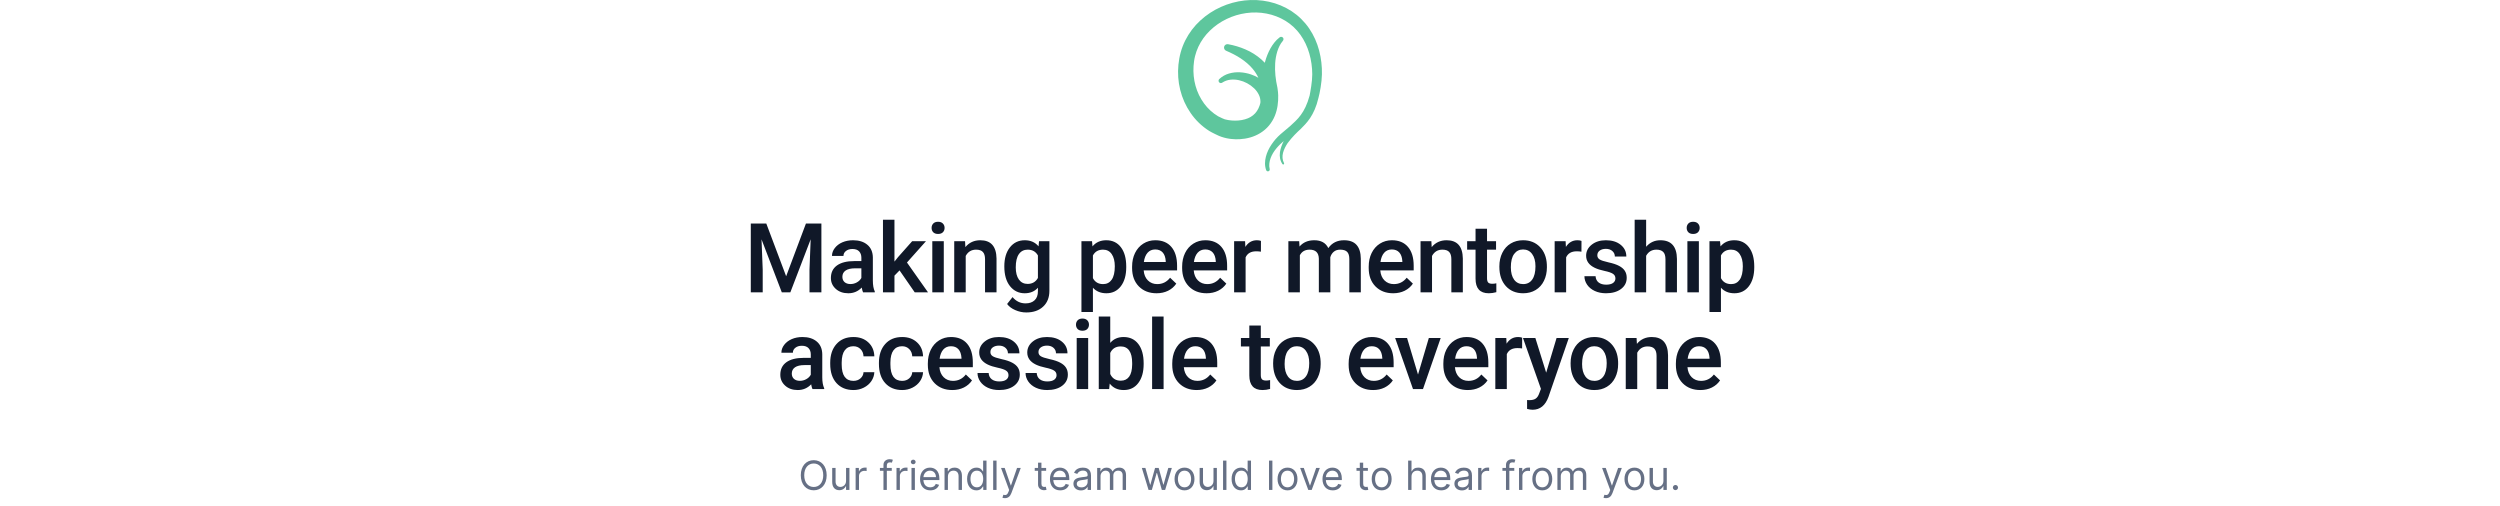 <svg width="1240" height="251" viewBox="0 0 1240 251" fill="none" xmlns="http://www.w3.org/2000/svg">
<path d="M654.305 25.105C653.79 23.16 653.121 21.258 652.305 19.419C651.477 17.564 650.486 15.788 649.343 14.111C647.024 10.716 644.067 7.81 640.638 5.555C637.208 3.326 633.406 1.737 629.414 0.863C625.439 -0.012 621.348 -0.223 617.304 0.237C613.264 0.689 609.318 1.767 605.607 3.433C601.864 5.107 598.413 7.375 595.388 10.151C592.31 12.967 589.77 16.323 587.892 20.056C587.417 20.992 587 21.959 586.619 22.942C586.238 23.925 585.907 24.927 585.628 25.944C585.481 26.451 585.362 26.965 585.24 27.479C585.118 27.993 585.017 28.513 584.93 29.021C584.745 30.038 584.598 31.065 584.498 32.099C584.075 36.27 584.373 40.484 585.38 44.554C586.395 48.671 588.147 52.569 590.551 56.056C592.994 59.614 596.13 62.636 599.768 64.94C601.203 65.84 604.543 67.368 604.659 67.417C606.299 68.089 608.016 68.557 609.769 68.81C609.988 68.841 610.21 68.87 610.428 68.897L610.575 68.918L610.7 68.926C612.093 69.082 613.497 69.122 614.896 69.046C616.65 68.955 618.388 68.668 620.078 68.188C620.951 67.942 621.807 67.636 622.64 67.272C623.494 66.903 624.321 66.474 625.115 65.986C625.923 65.485 626.691 64.922 627.414 64.303C628.14 63.677 628.815 62.993 629.432 62.258C630.642 60.805 631.62 59.173 632.331 57.418C632.67 56.577 632.956 55.715 633.185 54.836C633.293 54.405 633.396 53.974 633.478 53.542C633.527 53.324 633.556 53.123 633.593 52.915C633.63 52.707 633.661 52.501 633.692 52.294C633.94 50.627 634.038 48.941 633.986 47.257C633.948 46.162 633.842 45.07 633.67 43.988C633.655 43.801 633.628 43.615 633.589 43.431C633.141 41.455 632.813 39.454 632.607 37.438C632.405 35.434 632.364 33.417 632.485 31.406C632.605 29.409 632.959 27.432 633.537 25.517C633.832 24.569 634.202 23.647 634.644 22.759C634.865 22.321 635.108 21.894 635.372 21.481C635.504 21.279 636.196 20.398 636.196 20.398C636.637 19.876 636.784 19.241 636.386 18.721C636.193 18.471 635.909 18.309 635.597 18.27C635.285 18.23 634.97 18.317 634.722 18.511C634.223 18.898 633.744 19.311 633.287 19.747C632.873 20.17 632.481 20.614 632.112 21.076C631.379 21.995 630.721 22.973 630.145 23.998C629.019 26.053 628.138 28.234 627.518 30.496C627.458 30.709 627.402 30.923 627.346 31.136C626.822 30.578 626.276 30.047 625.709 29.545C623.341 27.459 620.658 25.764 617.761 24.523C614.996 23.327 612.101 22.456 609.136 21.93C608.722 21.848 608.293 21.924 607.932 22.142C607.571 22.36 607.304 22.706 607.183 23.112C607.062 23.517 607.095 23.954 607.276 24.336C607.458 24.718 607.774 25.019 608.164 25.179H608.182C609.458 25.729 610.707 26.309 611.917 26.934C613.127 27.559 614.295 28.235 615.403 28.972C617.621 30.442 619.623 32.121 621.237 34.029C622.414 35.402 623.395 36.932 624.154 38.575C622.99 37.906 621.764 37.351 620.494 36.919C618.742 36.321 616.916 35.965 615.068 35.862C613.218 35.749 611.361 35.955 609.58 36.472C607.783 36.992 606.133 37.93 604.765 39.21C604.553 39.409 604.424 39.681 604.403 39.971C604.383 40.261 604.472 40.549 604.653 40.776C604.834 41.003 605.094 41.153 605.38 41.196C605.666 41.239 605.958 41.172 606.198 41.008L606.218 40.993C607.429 40.196 608.809 39.696 610.247 39.535C611.693 39.371 613.157 39.457 614.574 39.789C617.392 40.428 619.983 41.825 622.071 43.83C623.022 44.744 623.806 45.819 624.389 47.004C624.902 48.05 625.172 49.199 625.178 50.366C625.177 50.598 625.163 50.83 625.138 51.061C625.13 51.094 625.122 51.128 625.113 51.16C625.075 51.308 625.038 51.456 624.999 51.581C624.927 51.85 624.843 52.11 624.759 52.368C624.59 52.866 624.389 53.352 624.157 53.823C623.734 54.702 623.186 55.515 622.529 56.235C622.212 56.58 621.868 56.9 621.5 57.191C621.13 57.491 620.737 57.762 620.325 58.001C618.653 58.984 616.543 59.571 614.298 59.761C613.737 59.806 613.166 59.83 612.596 59.831C612.026 59.833 611.451 59.809 610.884 59.761C610.316 59.712 609.753 59.65 609.212 59.554C608.671 59.458 608.148 59.348 607.678 59.224L607.446 59.164C607.326 59.133 605.117 58.229 604.178 57.676C601.449 56.047 599.076 53.878 597.203 51.302C595.281 48.668 593.851 45.706 592.983 42.559C592.542 40.972 592.241 39.35 592.082 37.711C592.003 36.89 591.953 36.063 591.935 35.234C591.918 34.406 591.946 33.573 592 32.741C592.055 31.91 592.147 31.08 592.266 30.251C592.322 29.83 592.401 29.439 592.473 29.034C592.545 28.629 592.638 28.235 592.741 27.839C592.935 27.046 593.169 26.263 593.444 25.494C593.718 24.724 594.02 23.962 594.371 23.221C595.785 20.215 597.734 17.493 600.121 15.191C602.549 12.837 605.337 10.893 608.38 9.431C611.447 7.953 614.723 6.961 618.092 6.49C621.457 6.013 624.878 6.095 628.216 6.734C631.541 7.369 634.727 8.594 637.624 10.352C640.503 12.125 643.002 14.456 644.973 17.211C645.968 18.605 646.836 20.085 647.569 21.635C648.309 23.2 648.924 24.823 649.408 26.486C650.376 29.866 650.87 33.365 650.877 36.883C650.898 40.415 649.934 45.526 649.575 47.391C647.166 56.253 643.503 59.242 639.909 62.541C638.313 63.871 636.892 65.038 635.169 66.546C634.269 67.333 633.422 68.181 632.635 69.083C631.932 69.913 631.274 70.782 630.665 71.684C629.45 73.502 628.447 75.509 627.887 77.682C627.601 78.773 627.453 79.897 627.446 81.025C627.438 82.18 627.638 83.327 628.034 84.411C628.119 84.628 628.284 84.805 628.495 84.905C628.705 85.004 628.946 85.019 629.167 84.946C629.388 84.873 629.573 84.717 629.684 84.511C629.795 84.306 629.823 84.065 629.763 83.839V83.826C629.543 82.942 629.482 82.026 629.582 81.12C629.682 80.193 629.898 79.282 630.224 78.408C630.878 76.636 631.907 75.011 633.136 73.534C633.755 72.79 634.414 72.08 635.11 71.408C635.63 70.907 636.176 70.427 636.727 69.962C635.858 71.694 635.129 73.548 634.85 75.539C634.705 76.554 634.729 77.587 634.919 78.594C635.118 79.596 635.518 80.547 636.095 81.389C636.161 81.49 636.263 81.562 636.381 81.589C636.499 81.616 636.622 81.595 636.725 81.532C636.828 81.469 636.902 81.367 636.932 81.25C636.961 81.132 636.944 81.008 636.884 80.903C636.47 80.132 636.217 79.285 636.14 78.413C636.077 77.545 636.156 76.672 636.374 75.83C636.815 74.125 637.657 72.514 638.65 71.001C640.75 68.108 643.618 65.332 645.096 64.021C647.952 61.174 651.896 57.414 653.944 48.589C654.633 46.091 655.604 40.861 655.677 36.908C655.767 32.929 655.306 28.956 654.305 25.105Z" fill="#5EC69D"/>
<path d="M380.083 110.867L389.927 137.023L399.747 110.867H407.412V144.992H401.505V133.742L402.091 118.695L392.013 144.992H387.771L377.716 118.718L378.302 133.742V144.992H372.396V110.867H380.083ZM428.084 144.992C427.834 144.507 427.616 143.718 427.428 142.625C425.616 144.515 423.397 145.46 420.772 145.46C418.225 145.46 416.147 144.734 414.538 143.281C412.928 141.828 412.123 140.031 412.123 137.89C412.123 135.187 413.123 133.117 415.123 131.679C417.139 130.226 420.014 129.5 423.748 129.5H427.241V127.835C427.241 126.523 426.873 125.476 426.139 124.695C425.405 123.898 424.288 123.5 422.788 123.5C421.491 123.5 420.428 123.828 419.6 124.484C418.772 125.125 418.358 125.945 418.358 126.945H412.663C412.663 125.554 413.123 124.257 414.045 123.054C414.967 121.835 416.217 120.882 417.795 120.195C419.389 119.507 421.163 119.164 423.116 119.164C426.084 119.164 428.452 119.914 430.217 121.414C431.983 122.898 432.889 124.992 432.936 127.695V139.132C432.936 141.414 433.256 143.234 433.897 144.593V144.992H428.084ZM421.827 140.89C422.952 140.89 424.006 140.617 424.991 140.07C425.991 139.523 426.741 138.789 427.241 137.867V133.085H424.17C422.061 133.085 420.475 133.453 419.413 134.187C418.35 134.921 417.819 135.96 417.819 137.304C417.819 138.398 418.178 139.273 418.897 139.929C419.631 140.57 420.608 140.89 421.827 140.89ZM446.179 134.117L443.648 136.718V144.992H437.952V108.992H443.648V129.757L445.429 127.531L452.437 119.632H459.281L449.859 130.203L460.288 144.992H453.702L446.179 134.117ZM468.117 144.992H462.422V119.632H468.117V144.992ZM462.071 113.046C462.071 112.171 462.344 111.445 462.891 110.867C463.453 110.289 464.25 110 465.282 110C466.313 110 467.11 110.289 467.672 110.867C468.235 111.445 468.516 112.171 468.516 113.046C468.516 113.906 468.235 114.625 467.672 115.203C467.11 115.765 466.313 116.046 465.282 116.046C464.25 116.046 463.453 115.765 462.891 115.203C462.344 114.625 462.071 113.906 462.071 113.046ZM478.665 119.632L478.829 122.562C480.704 120.296 483.165 119.164 486.212 119.164C491.493 119.164 494.181 122.187 494.275 128.234V144.992H488.579V128.562C488.579 126.953 488.228 125.765 487.525 125C486.837 124.218 485.704 123.828 484.126 123.828C481.829 123.828 480.118 124.867 478.993 126.945V144.992H473.298V119.632H478.665ZM498.143 132.125C498.143 128.187 499.065 125.046 500.908 122.703C502.768 120.343 505.229 119.164 508.291 119.164C511.182 119.164 513.455 120.171 515.112 122.187L515.369 119.632H520.502V144.218C520.502 147.546 519.463 150.171 517.385 152.093C515.322 154.015 512.533 154.976 509.018 154.976C507.158 154.976 505.338 154.585 503.557 153.804C501.791 153.039 500.447 152.031 499.526 150.781L502.221 147.359C503.971 149.437 506.127 150.476 508.69 150.476C510.58 150.476 512.072 149.96 513.166 148.929C514.26 147.914 514.807 146.414 514.807 144.429V142.718C513.166 144.546 510.979 145.46 508.244 145.46C505.276 145.46 502.846 144.281 500.955 141.921C499.08 139.562 498.143 136.296 498.143 132.125ZM503.815 132.617C503.815 135.164 504.33 137.171 505.362 138.64C506.408 140.093 507.854 140.82 509.697 140.82C511.994 140.82 513.697 139.835 514.807 137.867V126.71C513.729 124.789 512.041 123.828 509.744 123.828C507.869 123.828 506.408 124.57 505.362 126.054C504.33 127.539 503.815 129.726 503.815 132.617ZM558.613 132.57C558.613 136.492 557.723 139.625 555.942 141.968C554.16 144.296 551.77 145.46 548.77 145.46C545.988 145.46 543.762 144.546 542.09 142.718V154.742H536.395V119.632H541.645L541.879 122.21C543.551 120.179 545.824 119.164 548.699 119.164C551.793 119.164 554.215 120.32 555.965 122.632C557.731 124.929 558.613 128.125 558.613 132.218V132.57ZM552.942 132.078C552.942 129.546 552.434 127.539 551.418 126.054C550.418 124.57 548.981 123.828 547.106 123.828C544.777 123.828 543.106 124.789 542.09 126.71V137.96C543.121 139.929 544.809 140.914 547.152 140.914C548.965 140.914 550.379 140.187 551.395 138.734C552.426 137.265 552.942 135.046 552.942 132.078ZM573.661 145.46C570.052 145.46 567.122 144.328 564.872 142.062C562.638 139.781 561.521 136.75 561.521 132.968V132.265C561.521 129.734 562.005 127.476 562.974 125.492C563.958 123.492 565.333 121.937 567.099 120.828C568.864 119.718 570.833 119.164 573.005 119.164C576.458 119.164 579.122 120.265 580.997 122.468C582.888 124.671 583.833 127.789 583.833 131.82V134.117H567.263C567.435 136.21 568.13 137.867 569.349 139.085C570.583 140.304 572.13 140.914 573.989 140.914C576.599 140.914 578.724 139.859 580.364 137.75L583.435 140.679C582.419 142.195 581.06 143.375 579.357 144.218C577.669 145.046 575.771 145.46 573.661 145.46ZM572.982 123.734C571.419 123.734 570.153 124.281 569.185 125.375C568.232 126.468 567.622 127.992 567.357 129.945H578.208V129.523C578.083 127.617 577.575 126.179 576.685 125.21C575.794 124.226 574.56 123.734 572.982 123.734ZM598.482 145.46C594.873 145.46 591.943 144.328 589.693 142.062C587.459 139.781 586.342 136.75 586.342 132.968V132.265C586.342 129.734 586.826 127.476 587.795 125.492C588.779 123.492 590.154 121.937 591.92 120.828C593.686 119.718 595.654 119.164 597.826 119.164C601.279 119.164 603.943 120.265 605.818 122.468C607.709 124.671 608.654 127.789 608.654 131.82V134.117H592.084C592.256 136.21 592.951 137.867 594.17 139.085C595.404 140.304 596.951 140.914 598.811 140.914C601.42 140.914 603.545 139.859 605.186 137.75L608.256 140.679C607.24 142.195 605.881 143.375 604.178 144.218C602.49 145.046 600.592 145.46 598.482 145.46ZM597.803 123.734C596.24 123.734 594.975 124.281 594.006 125.375C593.053 126.468 592.443 127.992 592.178 129.945H603.029V129.523C602.904 127.617 602.397 126.179 601.506 125.21C600.615 124.226 599.381 123.734 597.803 123.734ZM625.413 124.835C624.663 124.71 623.89 124.648 623.093 124.648C620.483 124.648 618.726 125.648 617.819 127.648V144.992H612.124V119.632H617.562L617.702 122.468C619.077 120.265 620.983 119.164 623.421 119.164C624.233 119.164 624.905 119.273 625.437 119.492L625.413 124.835ZM644.399 119.632L644.563 122.281C646.345 120.203 648.782 119.164 651.876 119.164C655.267 119.164 657.587 120.46 658.837 123.054C660.681 120.46 663.274 119.164 666.618 119.164C669.415 119.164 671.493 119.937 672.853 121.484C674.228 123.031 674.931 125.312 674.962 128.328V144.992H669.267V128.492C669.267 126.882 668.915 125.703 668.212 124.953C667.509 124.203 666.345 123.828 664.72 123.828C663.423 123.828 662.36 124.179 661.532 124.882C660.72 125.57 660.149 126.476 659.821 127.601L659.845 144.992H654.149V128.304C654.071 125.32 652.548 123.828 649.579 123.828C647.298 123.828 645.681 124.757 644.728 126.617V144.992H639.032V119.632H644.399ZM691.017 145.46C687.408 145.46 684.478 144.328 682.228 142.062C679.994 139.781 678.877 136.75 678.877 132.968V132.265C678.877 129.734 679.361 127.476 680.33 125.492C681.314 123.492 682.689 121.937 684.455 120.828C686.221 119.718 688.189 119.164 690.361 119.164C693.814 119.164 696.478 120.265 698.353 122.468C700.244 124.671 701.189 127.789 701.189 131.82V134.117H684.619C684.791 136.21 685.486 137.867 686.705 139.085C687.939 140.304 689.486 140.914 691.346 140.914C693.955 140.914 696.08 139.859 697.721 137.75L700.791 140.679C699.775 142.195 698.416 143.375 696.713 144.218C695.025 145.046 693.127 145.46 691.017 145.46ZM690.338 123.734C688.775 123.734 687.51 124.281 686.541 125.375C685.588 126.468 684.978 127.992 684.713 129.945H695.564V129.523C695.439 127.617 694.932 126.179 694.041 125.21C693.15 124.226 691.916 123.734 690.338 123.734ZM709.956 119.632L710.12 122.562C711.995 120.296 714.456 119.164 717.503 119.164C722.784 119.164 725.472 122.187 725.565 128.234V144.992H719.87V128.562C719.87 126.953 719.518 125.765 718.815 125C718.128 124.218 716.995 123.828 715.417 123.828C713.12 123.828 711.409 124.867 710.284 126.945V144.992H704.589V119.632H709.956ZM737.566 113.468V119.632H742.043V123.851H737.566V138.007C737.566 138.976 737.754 139.679 738.129 140.117C738.519 140.539 739.207 140.75 740.191 140.75C740.848 140.75 741.512 140.671 742.183 140.515V144.921C740.887 145.281 739.637 145.46 738.433 145.46C734.058 145.46 731.871 143.046 731.871 138.218V123.851H727.699V119.632H731.871V113.468H737.566ZM743.684 132.078C743.684 129.593 744.177 127.359 745.161 125.375C746.145 123.375 747.528 121.843 749.309 120.781C751.091 119.703 753.138 119.164 755.45 119.164C758.872 119.164 761.645 120.265 763.77 122.468C765.911 124.671 767.067 127.593 767.239 131.234L767.263 132.57C767.263 135.07 766.778 137.304 765.809 139.273C764.856 141.242 763.481 142.765 761.684 143.843C759.903 144.921 757.841 145.46 755.497 145.46C751.919 145.46 749.052 144.273 746.895 141.898C744.755 139.507 743.684 136.328 743.684 132.359V132.078ZM749.38 132.57C749.38 135.179 749.919 137.226 750.997 138.71C752.075 140.179 753.575 140.914 755.497 140.914C757.419 140.914 758.911 140.164 759.973 138.664C761.052 137.164 761.591 134.968 761.591 132.078C761.591 129.515 761.036 127.484 759.927 125.984C758.833 124.484 757.341 123.734 755.45 123.734C753.591 123.734 752.114 124.476 751.02 125.96C749.927 127.429 749.38 129.632 749.38 132.57ZM784.396 124.835C783.646 124.71 782.873 124.648 782.076 124.648C779.467 124.648 777.709 125.648 776.802 127.648V144.992H771.107V119.632H776.545L776.685 122.468C778.06 120.265 779.967 119.164 782.404 119.164C783.217 119.164 783.888 119.273 784.42 119.492L784.396 124.835ZM801.249 138.101C801.249 137.085 800.827 136.312 799.983 135.781C799.155 135.25 797.772 134.781 795.835 134.375C793.897 133.968 792.28 133.453 790.983 132.828C788.139 131.453 786.718 129.46 786.718 126.851C786.718 124.664 787.639 122.835 789.483 121.367C791.327 119.898 793.671 119.164 796.514 119.164C799.546 119.164 801.991 119.914 803.85 121.414C805.725 122.914 806.663 124.859 806.663 127.25H800.968C800.968 126.156 800.561 125.25 799.749 124.531C798.936 123.796 797.858 123.429 796.514 123.429C795.264 123.429 794.241 123.718 793.444 124.296C792.663 124.875 792.272 125.648 792.272 126.617C792.272 127.492 792.639 128.171 793.374 128.656C794.108 129.14 795.593 129.632 797.827 130.132C800.061 130.617 801.811 131.203 803.077 131.89C804.358 132.562 805.303 133.375 805.913 134.328C806.538 135.281 806.85 136.437 806.85 137.796C806.85 140.078 805.905 141.929 804.014 143.351C802.124 144.757 799.647 145.46 796.585 145.46C794.507 145.46 792.655 145.085 791.03 144.335C789.405 143.585 788.139 142.554 787.233 141.242C786.327 139.929 785.874 138.515 785.874 137H791.405C791.483 138.343 791.991 139.382 792.928 140.117C793.866 140.835 795.108 141.195 796.655 141.195C798.155 141.195 799.296 140.914 800.077 140.351C800.858 139.773 801.249 139.023 801.249 138.101ZM816.484 122.398C818.343 120.242 820.695 119.164 823.539 119.164C828.945 119.164 831.687 122.25 831.765 128.421V144.992H826.07V128.632C826.07 126.882 825.687 125.648 824.922 124.929C824.172 124.195 823.062 123.828 821.593 123.828C819.312 123.828 817.609 124.843 816.484 126.875V144.992H810.789V108.992H816.484V122.398ZM842.641 144.992H836.946V119.632H842.641V144.992ZM836.594 113.046C836.594 112.171 836.868 111.445 837.415 110.867C837.977 110.289 838.774 110 839.805 110C840.837 110 841.633 110.289 842.196 110.867C842.758 111.445 843.04 112.171 843.04 113.046C843.04 113.906 842.758 114.625 842.196 115.203C841.633 115.765 840.837 116.046 839.805 116.046C838.774 116.046 837.977 115.765 837.415 115.203C836.868 114.625 836.594 113.906 836.594 113.046ZM870.111 132.57C870.111 136.492 869.22 139.625 867.439 141.968C865.658 144.296 863.267 145.46 860.267 145.46C857.486 145.46 855.259 144.546 853.588 142.718V154.742H847.892V119.632H853.142L853.377 122.21C855.048 120.179 857.322 119.164 860.197 119.164C863.291 119.164 865.713 120.32 867.463 122.632C869.228 124.929 870.111 128.125 870.111 132.218V132.57ZM864.439 132.078C864.439 129.546 863.931 127.539 862.916 126.054C861.916 124.57 860.478 123.828 858.603 123.828C856.275 123.828 854.603 124.789 853.588 126.71V137.96C854.619 139.929 856.306 140.914 858.65 140.914C860.463 140.914 861.877 140.187 862.892 138.734C863.923 137.265 864.439 135.046 864.439 132.078ZM402.994 192.992C402.744 192.507 402.525 191.718 402.338 190.625C400.525 192.515 398.307 193.46 395.682 193.46C393.135 193.46 391.057 192.734 389.447 191.281C387.838 189.828 387.033 188.031 387.033 185.89C387.033 183.187 388.033 181.117 390.033 179.679C392.049 178.226 394.924 177.5 398.658 177.5H402.15V175.835C402.15 174.523 401.783 173.476 401.049 172.695C400.314 171.898 399.197 171.5 397.697 171.5C396.4 171.5 395.338 171.828 394.51 172.484C393.682 173.125 393.268 173.945 393.268 174.945H387.572C387.572 173.554 388.033 172.257 388.955 171.054C389.877 169.835 391.127 168.882 392.705 168.195C394.299 167.507 396.072 167.164 398.025 167.164C400.994 167.164 403.361 167.914 405.127 169.414C406.893 170.898 407.799 172.992 407.846 175.695V187.132C407.846 189.414 408.166 191.234 408.807 192.593V192.992H402.994ZM396.736 188.89C397.861 188.89 398.916 188.617 399.9 188.07C400.9 187.523 401.65 186.789 402.15 185.867V181.085H399.08C396.971 181.085 395.385 181.453 394.322 182.187C393.26 182.921 392.728 183.96 392.728 185.304C392.728 186.398 393.088 187.273 393.807 187.929C394.541 188.57 395.518 188.89 396.736 188.89ZM423.268 188.914C424.69 188.914 425.87 188.5 426.807 187.671C427.745 186.843 428.245 185.82 428.307 184.601H433.675C433.612 186.179 433.12 187.656 432.198 189.031C431.276 190.39 430.026 191.468 428.448 192.265C426.87 193.062 425.167 193.46 423.339 193.46C419.792 193.46 416.979 192.312 414.901 190.015C412.823 187.718 411.784 184.546 411.784 180.5V179.914C411.784 176.054 412.815 172.968 414.878 170.656C416.94 168.328 419.753 167.164 423.315 167.164C426.331 167.164 428.784 168.046 430.675 169.812C432.581 171.562 433.581 173.867 433.675 176.726H428.307C428.245 175.273 427.745 174.078 426.807 173.14C425.886 172.203 424.706 171.734 423.268 171.734C421.425 171.734 420.003 172.406 419.003 173.75C418.003 175.078 417.495 177.101 417.479 179.82V180.734C417.479 183.484 417.972 185.539 418.956 186.898C419.956 188.242 421.393 188.914 423.268 188.914ZM447.433 188.914C448.855 188.914 450.035 188.5 450.973 187.671C451.91 186.843 452.41 185.82 452.473 184.601H457.84C457.777 186.179 457.285 187.656 456.363 189.031C455.441 190.39 454.191 191.468 452.613 192.265C451.035 193.062 449.332 193.46 447.504 193.46C443.957 193.46 441.144 192.312 439.066 190.015C436.988 187.718 435.949 184.546 435.949 180.5V179.914C435.949 176.054 436.98 172.968 439.043 170.656C441.105 168.328 443.918 167.164 447.48 167.164C450.496 167.164 452.949 168.046 454.84 169.812C456.746 171.562 457.746 173.867 457.84 176.726H452.473C452.41 175.273 451.91 174.078 450.973 173.14C450.051 172.203 448.871 171.734 447.433 171.734C445.59 171.734 444.168 172.406 443.168 173.75C442.168 175.078 441.66 177.101 441.644 179.82V180.734C441.644 183.484 442.137 185.539 443.121 186.898C444.121 188.242 445.558 188.914 447.433 188.914ZM472.348 193.46C468.739 193.46 465.809 192.328 463.559 190.062C461.325 187.781 460.208 184.75 460.208 180.968V180.265C460.208 177.734 460.692 175.476 461.661 173.492C462.645 171.492 464.02 169.937 465.786 168.828C467.552 167.718 469.52 167.164 471.692 167.164C475.145 167.164 477.809 168.265 479.684 170.468C481.575 172.671 482.52 175.789 482.52 179.82V182.117H465.95C466.122 184.21 466.817 185.867 468.036 187.085C469.27 188.304 470.817 188.914 472.677 188.914C475.286 188.914 477.411 187.859 479.052 185.75L482.122 188.679C481.106 190.195 479.747 191.375 478.044 192.218C476.356 193.046 474.458 193.46 472.348 193.46ZM471.669 171.734C470.106 171.734 468.841 172.281 467.872 173.375C466.919 174.468 466.309 175.992 466.044 177.945H476.895V177.523C476.77 175.617 476.263 174.179 475.372 173.21C474.481 172.226 473.247 171.734 471.669 171.734ZM500.217 186.101C500.217 185.085 499.795 184.312 498.951 183.781C498.123 183.25 496.74 182.781 494.803 182.375C492.865 181.968 491.248 181.453 489.951 180.828C487.107 179.453 485.685 177.46 485.685 174.851C485.685 172.664 486.607 170.835 488.451 169.367C490.295 167.898 492.638 167.164 495.482 167.164C498.513 167.164 500.959 167.914 502.818 169.414C504.693 170.914 505.631 172.859 505.631 175.25H499.935C499.935 174.156 499.529 173.25 498.717 172.531C497.904 171.796 496.826 171.429 495.482 171.429C494.232 171.429 493.209 171.718 492.412 172.296C491.631 172.875 491.24 173.648 491.24 174.617C491.24 175.492 491.607 176.171 492.342 176.656C493.076 177.14 494.56 177.632 496.795 178.132C499.029 178.617 500.779 179.203 502.045 179.89C503.326 180.562 504.271 181.375 504.881 182.328C505.506 183.281 505.818 184.437 505.818 185.796C505.818 188.078 504.873 189.929 502.982 191.351C501.092 192.757 498.615 193.46 495.553 193.46C493.474 193.46 491.623 193.085 489.998 192.335C488.373 191.585 487.107 190.554 486.201 189.242C485.295 187.929 484.842 186.515 484.842 185H490.373C490.451 186.343 490.959 187.382 491.896 188.117C492.834 188.835 494.076 189.195 495.623 189.195C497.123 189.195 498.263 188.914 499.045 188.351C499.826 187.773 500.217 187.023 500.217 186.101ZM524.053 186.101C524.053 185.085 523.632 184.312 522.788 183.781C521.96 183.25 520.577 182.781 518.639 182.375C516.702 181.968 515.085 181.453 513.788 180.828C510.944 179.453 509.522 177.46 509.522 174.851C509.522 172.664 510.444 170.835 512.288 169.367C514.132 167.898 516.475 167.164 519.319 167.164C522.35 167.164 524.796 167.914 526.655 169.414C528.53 170.914 529.467 172.859 529.467 175.25H523.772C523.772 174.156 523.366 173.25 522.553 172.531C521.741 171.796 520.663 171.429 519.319 171.429C518.069 171.429 517.046 171.718 516.249 172.296C515.467 172.875 515.077 173.648 515.077 174.617C515.077 175.492 515.444 176.171 516.178 176.656C516.913 177.14 518.397 177.632 520.632 178.132C522.866 178.617 524.616 179.203 525.882 179.89C527.163 180.562 528.108 181.375 528.717 182.328C529.342 183.281 529.655 184.437 529.655 185.796C529.655 188.078 528.71 189.929 526.819 191.351C524.928 192.757 522.452 193.46 519.389 193.46C517.311 193.46 515.46 193.085 513.835 192.335C512.21 191.585 510.944 190.554 510.038 189.242C509.132 187.929 508.678 186.515 508.678 185H514.21C514.288 186.343 514.796 187.382 515.733 188.117C516.671 188.835 517.913 189.195 519.46 189.195C520.96 189.195 522.1 188.914 522.882 188.351C523.663 187.773 524.053 187.023 524.053 186.101ZM539.734 192.992H534.039V167.632H539.734V192.992ZM533.687 161.046C533.687 160.171 533.961 159.445 534.508 158.867C535.07 158.289 535.867 158 536.898 158C537.929 158 538.726 158.289 539.289 158.867C539.851 159.445 540.133 160.171 540.133 161.046C540.133 161.906 539.851 162.625 539.289 163.203C538.726 163.765 537.929 164.046 536.898 164.046C535.867 164.046 535.07 163.765 534.508 163.203C533.961 162.625 533.687 161.906 533.687 161.046ZM567.251 180.57C567.251 184.507 566.368 187.64 564.602 189.968C562.852 192.296 560.438 193.46 557.36 193.46C554.391 193.46 552.079 192.39 550.422 190.25L550.141 192.992H544.985V156.992H550.68V170.07C552.321 168.132 554.532 167.164 557.313 167.164C560.407 167.164 562.837 168.312 564.602 170.609C566.368 172.906 567.251 176.117 567.251 180.242V180.57ZM561.555 180.078C561.555 177.328 561.071 175.265 560.102 173.89C559.133 172.515 557.727 171.828 555.883 171.828C553.415 171.828 551.68 172.906 550.68 175.062V185.515C551.696 187.718 553.446 188.82 555.93 188.82C557.712 188.82 559.087 188.156 560.055 186.828C561.024 185.5 561.524 183.492 561.555 180.804V180.078ZM577.142 192.992H571.447V156.992H577.142V192.992ZM593.573 193.46C589.963 193.46 587.034 192.328 584.784 190.062C582.549 187.781 581.432 184.75 581.432 180.968V180.265C581.432 177.734 581.917 175.476 582.885 173.492C583.87 171.492 585.245 169.937 587.01 168.828C588.776 167.718 590.745 167.164 592.917 167.164C596.37 167.164 599.034 168.265 600.909 170.468C602.799 172.671 603.745 175.789 603.745 179.82V182.117H587.174C587.346 184.21 588.042 185.867 589.26 187.085C590.495 188.304 592.042 188.914 593.901 188.914C596.51 188.914 598.635 187.859 600.276 185.75L603.346 188.679C602.331 190.195 600.971 191.375 599.268 192.218C597.581 193.046 595.682 193.46 593.573 193.46ZM592.893 171.734C591.331 171.734 590.065 172.281 589.096 173.375C588.143 174.468 587.534 175.992 587.268 177.945H598.12V177.523C597.995 175.617 597.487 174.179 596.596 173.21C595.706 172.226 594.471 171.734 592.893 171.734ZM625.356 161.468V167.632H629.833V171.851H625.356V186.007C625.356 186.976 625.543 187.679 625.918 188.117C626.309 188.539 626.997 188.75 627.981 188.75C628.637 188.75 629.301 188.671 629.973 188.515V192.921C628.676 193.281 627.426 193.46 626.223 193.46C621.848 193.46 619.661 191.046 619.661 186.218V171.851H615.489V167.632H619.661V161.468H625.356ZM631.474 180.078C631.474 177.593 631.966 175.359 632.951 173.375C633.935 171.375 635.318 169.843 637.099 168.781C638.88 167.703 640.927 167.164 643.24 167.164C646.662 167.164 649.435 168.265 651.56 170.468C653.701 172.671 654.857 175.593 655.029 179.234L655.052 180.57C655.052 183.07 654.568 185.304 653.599 187.273C652.646 189.242 651.271 190.765 649.474 191.843C647.693 192.921 645.63 193.46 643.287 193.46C639.708 193.46 636.841 192.273 634.685 189.898C632.544 187.507 631.474 184.328 631.474 180.359V180.078ZM637.169 180.57C637.169 183.179 637.708 185.226 638.787 186.71C639.865 188.179 641.365 188.914 643.287 188.914C645.208 188.914 646.701 188.164 647.763 186.664C648.841 185.164 649.38 182.968 649.38 180.078C649.38 177.515 648.826 175.484 647.716 173.984C646.622 172.484 645.13 171.734 643.24 171.734C641.38 171.734 639.904 172.476 638.81 173.96C637.716 175.429 637.169 177.632 637.169 180.57ZM681.07 193.46C677.46 193.46 674.531 192.328 672.281 190.062C670.046 187.781 668.929 184.75 668.929 180.968V180.265C668.929 177.734 669.413 175.476 670.382 173.492C671.367 171.492 672.742 169.937 674.507 168.828C676.273 167.718 678.242 167.164 680.413 167.164C683.867 167.164 686.531 168.265 688.406 170.468C690.296 172.671 691.242 175.789 691.242 179.82V182.117H674.671C674.843 184.21 675.538 185.867 676.757 187.085C677.992 188.304 679.538 188.914 681.398 188.914C684.007 188.914 686.132 187.859 687.773 185.75L690.843 188.679C689.828 190.195 688.468 191.375 686.765 192.218C685.078 193.046 683.179 193.46 681.07 193.46ZM680.39 171.734C678.828 171.734 677.562 172.281 676.593 173.375C675.64 174.468 675.031 175.992 674.765 177.945H685.617V177.523C685.492 175.617 684.984 174.179 684.093 173.21C683.203 172.226 681.968 171.734 680.39 171.734ZM703.336 185.773L708.703 167.632H714.586L705.797 192.992H700.852L691.992 167.632H697.899L703.336 185.773ZM728.04 193.46C724.431 193.46 721.501 192.328 719.251 190.062C717.017 187.781 715.9 184.75 715.9 180.968V180.265C715.9 177.734 716.384 175.476 717.353 173.492C718.337 171.492 719.712 169.937 721.478 168.828C723.243 167.718 725.212 167.164 727.384 167.164C730.837 167.164 733.501 168.265 735.376 170.468C737.267 172.671 738.212 175.789 738.212 179.82V182.117H721.642C721.814 184.21 722.509 185.867 723.728 187.085C724.962 188.304 726.509 188.914 728.368 188.914C730.978 188.914 733.103 187.859 734.743 185.75L737.814 188.679C736.798 190.195 735.439 191.375 733.736 192.218C732.048 193.046 730.15 193.46 728.04 193.46ZM727.361 171.734C725.798 171.734 724.533 172.281 723.564 173.375C722.611 174.468 722.001 175.992 721.736 177.945H732.587V177.523C732.462 175.617 731.954 174.179 731.064 173.21C730.173 172.226 728.939 171.734 727.361 171.734ZM754.971 172.835C754.221 172.71 753.448 172.648 752.651 172.648C750.041 172.648 748.283 173.648 747.377 175.648V192.992H741.682V167.632H747.119L747.26 170.468C748.635 168.265 750.541 167.164 752.979 167.164C753.791 167.164 754.463 167.273 754.994 167.492L754.971 172.835ZM766.902 184.835L772.058 167.632H778.128L768.05 196.835C766.503 201.101 763.878 203.234 760.175 203.234C759.347 203.234 758.433 203.093 757.433 202.812V198.406L758.511 198.476C759.948 198.476 761.027 198.21 761.745 197.679C762.48 197.164 763.058 196.289 763.48 195.054L764.3 192.875L755.394 167.632H761.534L766.902 184.835ZM779.02 180.078C779.02 177.593 779.512 175.359 780.496 173.375C781.481 171.375 782.863 169.843 784.645 168.781C786.426 167.703 788.473 167.164 790.785 167.164C794.207 167.164 796.981 168.265 799.106 170.468C801.246 172.671 802.403 175.593 802.574 179.234L802.598 180.57C802.598 183.07 802.113 185.304 801.145 187.273C800.192 189.242 798.817 190.765 797.02 191.843C795.238 192.921 793.176 193.46 790.832 193.46C787.254 193.46 784.387 192.273 782.231 189.898C780.09 187.507 779.02 184.328 779.02 180.359V180.078ZM784.715 180.57C784.715 183.179 785.254 185.226 786.332 186.71C787.41 188.179 788.91 188.914 790.832 188.914C792.754 188.914 794.246 188.164 795.309 186.664C796.387 185.164 796.926 182.968 796.926 180.078C796.926 177.515 796.371 175.484 795.262 173.984C794.168 172.484 792.676 171.734 790.785 171.734C788.926 171.734 787.449 172.476 786.356 173.96C785.262 175.429 784.715 177.632 784.715 180.57ZM811.739 167.632L811.903 170.562C813.778 168.296 816.239 167.164 819.286 167.164C824.568 167.164 827.255 170.187 827.349 176.234V192.992H821.653V176.562C821.653 174.953 821.302 173.765 820.599 173C819.911 172.218 818.778 171.828 817.2 171.828C814.903 171.828 813.193 172.867 812.068 174.945V192.992H806.372V167.632H811.739ZM843.381 193.46C839.772 193.46 836.842 192.328 834.592 190.062C832.357 187.781 831.24 184.75 831.24 180.968V180.265C831.24 177.734 831.725 175.476 832.693 173.492C833.678 171.492 835.053 169.937 836.818 168.828C838.584 167.718 840.553 167.164 842.725 167.164C846.178 167.164 848.842 168.265 850.717 170.468C852.607 172.671 853.553 175.789 853.553 179.82V182.117H836.982C837.154 184.21 837.85 185.867 839.068 187.085C840.303 188.304 841.85 188.914 843.709 188.914C846.318 188.914 848.443 187.859 850.084 185.75L853.154 188.679C852.139 190.195 850.779 191.375 849.076 192.218C847.389 193.046 845.49 193.46 843.381 193.46ZM842.701 171.734C841.139 171.734 839.873 172.281 838.904 173.375C837.951 174.468 837.342 175.992 837.076 177.945H847.928V177.523C847.803 175.617 847.295 174.179 846.404 173.21C845.514 172.226 844.279 171.734 842.701 171.734Z" fill="#101828"/>
<path d="M410.034 235.719C410.034 231.117 407.335 228.247 403.614 228.247C399.892 228.247 397.193 231.117 397.193 235.719C397.193 240.321 399.892 243.191 403.614 243.191C407.335 243.191 410.034 240.321 410.034 235.719ZM408.33 235.719C408.33 239.497 406.256 241.543 403.614 241.543C400.972 241.543 398.898 239.497 398.898 235.719C398.898 231.941 400.972 229.895 403.614 229.895C406.256 229.895 408.33 231.941 408.33 235.719ZM419.643 238.531C419.643 240.577 418.081 241.514 416.831 241.514C415.439 241.514 414.445 240.492 414.445 238.901V232.083H412.768V239.014C412.768 241.799 414.246 243.134 416.291 243.134C417.939 243.134 419.018 242.253 419.53 241.145H419.643V242.992H421.32V232.083H419.643V238.531ZM424.39 242.992H426.066V236.088C426.066 234.611 427.23 233.531 428.821 233.531C429.269 233.531 429.73 233.617 429.844 233.645V231.941C429.652 231.926 429.212 231.912 428.963 231.912C427.657 231.912 426.52 232.651 426.123 233.73H426.009V232.083H424.39V242.992ZM442.314 232.083H439.871V230.975C439.871 229.895 440.325 229.327 441.433 229.327C441.916 229.327 442.2 229.441 442.371 229.497L442.854 228.049C442.598 227.935 442.087 227.764 441.263 227.764C439.7 227.764 438.195 228.702 438.195 230.577V232.083H436.433V233.503H438.195V242.992H439.871V233.503H442.314V232.083ZM444.663 242.992H446.339V236.088C446.339 234.611 447.504 233.531 449.095 233.531C449.542 233.531 450.004 233.617 450.118 233.645V231.941C449.926 231.926 449.485 231.912 449.237 231.912C447.93 231.912 446.794 232.651 446.396 233.73H446.282V232.083H444.663V242.992ZM452.104 242.992H453.781V232.083H452.104V242.992ZM452.957 230.264C453.61 230.264 454.15 229.753 454.15 229.128C454.15 228.503 453.61 227.992 452.957 227.992C452.303 227.992 451.763 228.503 451.763 229.128C451.763 229.753 452.303 230.264 452.957 230.264ZM461.424 243.219C463.64 243.219 465.26 242.111 465.771 240.463L464.152 240.009C463.725 241.145 462.738 241.713 461.424 241.713C459.457 241.713 458.1 240.442 458.022 238.105H465.941V237.395C465.941 233.333 463.527 231.941 461.254 231.941C458.299 231.941 456.339 234.27 456.339 237.622C456.339 240.975 458.271 243.219 461.424 243.219ZM458.022 236.656C458.136 234.959 459.336 233.446 461.254 233.446C463.072 233.446 464.237 234.81 464.237 236.656H458.022ZM470.167 236.429C470.167 234.526 471.346 233.446 472.951 233.446C474.507 233.446 475.451 234.462 475.451 236.174V242.992H477.127V236.06C477.127 233.276 475.643 231.941 473.434 231.941C471.787 231.941 470.764 232.679 470.252 233.787H470.11V232.083H468.491V242.992H470.167V236.429ZM484.31 243.219C486.412 243.219 487.122 241.912 487.491 241.316H487.69V242.992H489.31V228.446H487.634V233.816H487.491C487.122 233.247 486.469 231.941 484.338 231.941C481.582 231.941 479.679 234.128 479.679 237.566C479.679 241.031 481.582 243.219 484.31 243.219ZM484.537 241.713C482.435 241.713 481.355 239.867 481.355 237.537C481.355 235.236 482.406 233.446 484.537 233.446C486.582 233.446 487.662 235.094 487.662 237.537C487.662 240.009 486.554 241.713 484.537 241.713ZM494.288 228.446H492.612V242.992H494.288V228.446ZM498.438 247.083C499.951 247.083 501.016 246.28 501.648 244.583L506.293 232.111L504.461 232.083L501.449 240.776H501.336L498.324 232.083H496.506L500.54 243.049L500.228 243.901C499.617 245.563 498.864 245.719 497.642 245.406L497.216 246.884C497.387 246.969 497.87 247.083 498.438 247.083ZM518.88 232.083H516.55V229.469H514.874V232.083H513.227V233.503H514.874V240.321C514.874 242.225 516.408 243.134 517.829 243.134C518.454 243.134 518.852 243.02 519.079 242.935L518.738 241.429C518.596 241.458 518.369 241.514 517.999 241.514C517.261 241.514 516.55 241.287 516.55 239.867V233.503H518.88V232.083ZM525.858 243.219C528.074 243.219 529.693 242.111 530.205 240.463L528.585 240.009C528.159 241.145 527.172 241.713 525.858 241.713C523.891 241.713 522.534 240.442 522.456 238.105H530.375V237.395C530.375 233.333 527.96 231.941 525.688 231.941C522.733 231.941 520.773 234.27 520.773 237.622C520.773 240.975 522.705 243.219 525.858 243.219ZM522.456 236.656C522.57 234.959 523.77 233.446 525.688 233.446C527.506 233.446 528.67 234.81 528.67 236.656H522.456ZM536.135 243.247C538.038 243.247 539.033 242.225 539.374 241.514H539.459V242.992H541.135V235.804C541.135 232.338 538.493 231.941 537.101 231.941C535.453 231.941 533.578 232.509 532.726 234.497L534.317 235.066C534.686 234.27 535.56 233.418 537.158 233.418C538.699 233.418 539.459 234.235 539.459 235.634V235.691C539.459 236.5 538.635 236.429 536.646 236.685C534.622 236.948 532.413 237.395 532.413 239.895C532.413 242.026 534.061 243.247 536.135 243.247ZM536.391 241.742C535.055 241.742 534.089 241.145 534.089 239.98C534.089 238.702 535.254 238.304 536.561 238.134C537.271 238.049 539.175 237.85 539.459 237.509V239.043C539.459 240.406 538.379 241.742 536.391 241.742ZM544.194 242.992H545.87V236.174C545.87 234.576 547.035 233.446 548.342 233.446C549.613 233.446 550.501 234.277 550.501 235.52V242.992H552.206V235.889C552.206 234.483 553.086 233.446 554.62 233.446C555.814 233.446 556.836 234.078 556.836 235.691V242.992H558.512V235.691C558.512 233.127 557.135 231.941 555.189 231.941C553.626 231.941 552.483 232.658 551.922 233.787H551.808C551.268 232.622 550.316 231.941 548.882 231.941C547.461 231.941 546.41 232.622 545.956 233.787H545.814V232.083H544.194V242.992ZM569.674 242.992H571.321L573.708 234.611H573.878L576.265 242.992H577.912L581.236 232.083H579.475L577.117 240.406H577.003L574.702 232.083H572.912L570.583 240.435H570.469L568.111 232.083H566.35L569.674 242.992ZM587.513 243.219C590.467 243.219 592.456 240.975 592.456 237.594C592.456 234.185 590.467 231.941 587.513 231.941C584.558 231.941 582.57 234.185 582.57 237.594C582.57 240.975 584.558 243.219 587.513 243.219ZM587.513 241.713C585.268 241.713 584.246 239.781 584.246 237.594C584.246 235.406 585.268 233.446 587.513 233.446C589.757 233.446 590.78 235.406 590.78 237.594C590.78 239.781 589.757 241.713 587.513 241.713ZM601.89 238.531C601.89 240.577 600.327 241.514 599.077 241.514C597.685 241.514 596.691 240.492 596.691 238.901V232.083H595.015V239.014C595.015 241.799 596.492 243.134 598.537 243.134C600.185 243.134 601.265 242.253 601.776 241.145H601.89V242.992H603.566V232.083H601.89V238.531ZM608.312 228.446H606.636V242.992H608.312V228.446ZM615.501 243.219C617.603 243.219 618.314 241.912 618.683 241.316H618.882V242.992H620.501V228.446H618.825V233.816H618.683C618.314 233.247 617.66 231.941 615.529 231.941C612.774 231.941 610.87 234.128 610.87 237.566C610.87 241.031 612.774 243.219 615.501 243.219ZM615.728 241.713C613.626 241.713 612.547 239.867 612.547 237.537C612.547 235.236 613.598 233.446 615.728 233.446C617.774 233.446 618.853 235.094 618.853 237.537C618.853 240.009 617.745 241.713 615.728 241.713ZM631.105 228.446H629.429V242.992H631.105V228.446ZM638.607 243.219C641.561 243.219 643.55 240.975 643.55 237.594C643.55 234.185 641.561 231.941 638.607 231.941C635.652 231.941 633.663 234.185 633.663 237.594C633.663 240.975 635.652 243.219 638.607 243.219ZM638.607 241.713C636.362 241.713 635.339 239.781 635.339 237.594C635.339 235.406 636.362 233.446 638.607 233.446C640.851 233.446 641.874 235.406 641.874 237.594C641.874 239.781 640.851 241.713 638.607 241.713ZM654.638 232.083H652.82L649.809 240.776H649.695L646.684 232.083H644.865L648.9 242.992H650.604L654.638 232.083ZM661.034 243.219C663.25 243.219 664.869 242.111 665.38 240.463L663.761 240.009C663.335 241.145 662.348 241.713 661.034 241.713C659.066 241.713 657.71 240.442 657.632 238.105H665.551V237.395C665.551 233.333 663.136 231.941 660.863 231.941C657.909 231.941 655.949 234.27 655.949 237.622C655.949 240.975 657.88 243.219 661.034 243.219ZM657.632 236.656C657.745 234.959 658.946 233.446 660.863 233.446C662.681 233.446 663.846 234.81 663.846 236.656H657.632ZM678.47 232.083H676.14V229.469H674.464V232.083H672.816V233.503H674.464V240.321C674.464 242.225 675.998 243.134 677.419 243.134C678.044 243.134 678.441 243.02 678.669 242.935L678.328 241.429C678.186 241.458 677.958 241.514 677.589 241.514C676.85 241.514 676.14 241.287 676.14 239.867V233.503H678.47V232.083ZM685.306 243.219C688.26 243.219 690.249 240.975 690.249 237.594C690.249 234.185 688.26 231.941 685.306 231.941C682.351 231.941 680.363 234.185 680.363 237.594C680.363 240.975 682.351 243.219 685.306 243.219ZM685.306 241.713C683.061 241.713 682.039 239.781 682.039 237.594C682.039 235.406 683.061 233.446 685.306 233.446C687.55 233.446 688.573 235.406 688.573 237.594C688.573 239.781 687.55 241.713 685.306 241.713ZM700.109 236.429C700.109 234.526 701.323 233.446 702.978 233.446C704.555 233.446 705.506 234.441 705.506 236.174V242.992H707.183V236.06C707.183 233.254 705.691 231.941 703.461 231.941C701.742 231.941 700.762 232.658 700.251 233.787H700.109V228.446H698.433V242.992H700.109V236.429ZM714.823 243.219C717.039 243.219 718.658 242.111 719.169 240.463L717.55 240.009C717.124 241.145 716.137 241.713 714.823 241.713C712.855 241.713 711.499 240.442 711.421 238.105H719.34V237.395C719.34 233.333 716.925 231.941 714.652 231.941C711.698 231.941 709.738 234.27 709.738 237.622C709.738 240.975 711.669 243.219 714.823 243.219ZM711.421 236.656C711.534 234.959 712.735 233.446 714.652 233.446C716.471 233.446 717.635 234.81 717.635 236.656H711.421ZM725.1 243.247C727.003 243.247 727.998 242.225 728.338 241.514H728.424V242.992H730.1V235.804C730.1 232.338 727.458 231.941 726.066 231.941C724.418 231.941 722.543 232.509 721.691 234.497L723.282 235.066C723.651 234.27 724.525 233.418 726.123 233.418C727.664 233.418 728.424 234.235 728.424 235.634V235.691C728.424 236.5 727.6 236.429 725.611 236.685C723.587 236.948 721.378 237.395 721.378 239.895C721.378 242.026 723.026 243.247 725.1 243.247ZM725.355 241.742C724.02 241.742 723.054 241.145 723.054 239.98C723.054 238.702 724.219 238.304 725.526 238.134C726.236 238.049 728.14 237.85 728.424 237.509V239.043C728.424 240.406 727.344 241.742 725.355 241.742ZM733.159 242.992H734.835V236.088C734.835 234.611 736 233.531 737.591 233.531C738.038 233.531 738.5 233.617 738.614 233.645V231.941C738.422 231.926 737.982 231.912 737.733 231.912C736.426 231.912 735.29 232.651 734.892 233.73H734.778V232.083H733.159V242.992ZM751.083 232.083H748.64V230.975C748.64 229.895 749.095 229.327 750.203 229.327C750.686 229.327 750.97 229.441 751.14 229.497L751.623 228.049C751.368 227.935 750.856 227.764 750.032 227.764C748.47 227.764 746.964 228.702 746.964 230.577V232.083H745.203V233.503H746.964V242.992H748.64V233.503H751.083V232.083ZM753.433 242.992H755.109V236.088C755.109 234.611 756.273 233.531 757.864 233.531C758.312 233.531 758.773 233.617 758.887 233.645V231.941C758.695 231.926 758.255 231.912 758.006 231.912C756.7 231.912 755.563 232.651 755.165 233.73H755.052V232.083H753.433V242.992ZM764.974 243.219C767.928 243.219 769.917 240.975 769.917 237.594C769.917 234.185 767.928 231.941 764.974 231.941C762.019 231.941 760.031 234.185 760.031 237.594C760.031 240.975 762.019 243.219 764.974 243.219ZM764.974 241.713C762.729 241.713 761.707 239.781 761.707 237.594C761.707 235.406 762.729 233.446 764.974 233.446C767.218 233.446 768.241 235.406 768.241 237.594C768.241 239.781 767.218 241.713 764.974 241.713ZM772.475 242.992H774.152V236.174C774.152 234.576 775.316 233.446 776.623 233.446C777.895 233.446 778.782 234.277 778.782 235.52V242.992H780.487V235.889C780.487 234.483 781.368 233.446 782.902 233.446C784.095 233.446 785.118 234.078 785.118 235.691V242.992H786.794V235.691C786.794 233.127 785.416 231.941 783.47 231.941C781.907 231.941 780.764 232.658 780.203 233.787H780.089C779.549 232.622 778.598 231.941 777.163 231.941C775.743 231.941 774.691 232.622 774.237 233.787H774.095V232.083H772.475V242.992ZM796.563 247.083C798.076 247.083 799.141 246.28 799.773 244.583L804.418 232.111L802.586 232.083L799.574 240.776H799.461L796.449 232.083H794.631L798.665 243.049L798.353 243.901C797.742 245.563 796.989 245.719 795.767 245.406L795.341 246.884C795.512 246.969 795.995 247.083 796.563 247.083ZM810.677 243.219C813.631 243.219 815.62 240.975 815.62 237.594C815.62 234.185 813.631 231.941 810.677 231.941C807.722 231.941 805.734 234.185 805.734 237.594C805.734 240.975 807.722 243.219 810.677 243.219ZM810.677 241.713C808.433 241.713 807.41 239.781 807.41 237.594C807.41 235.406 808.433 233.446 810.677 233.446C812.921 233.446 813.944 235.406 813.944 237.594C813.944 239.781 812.921 241.713 810.677 241.713ZM825.054 238.531C825.054 240.577 823.491 241.514 822.241 241.514C820.849 241.514 819.855 240.492 819.855 238.901V232.083H818.179V239.014C818.179 241.799 819.656 243.134 821.701 243.134C823.349 243.134 824.429 242.253 824.94 241.145H825.054V242.992H826.73V232.083H825.054V238.531ZM831.021 243.105C831.724 243.105 832.3 242.53 832.3 241.827C832.3 241.124 831.724 240.549 831.021 240.549C830.318 240.549 829.743 241.124 829.743 241.827C829.743 242.53 830.318 243.105 831.021 243.105Z" fill="#667085"/>
</svg>
